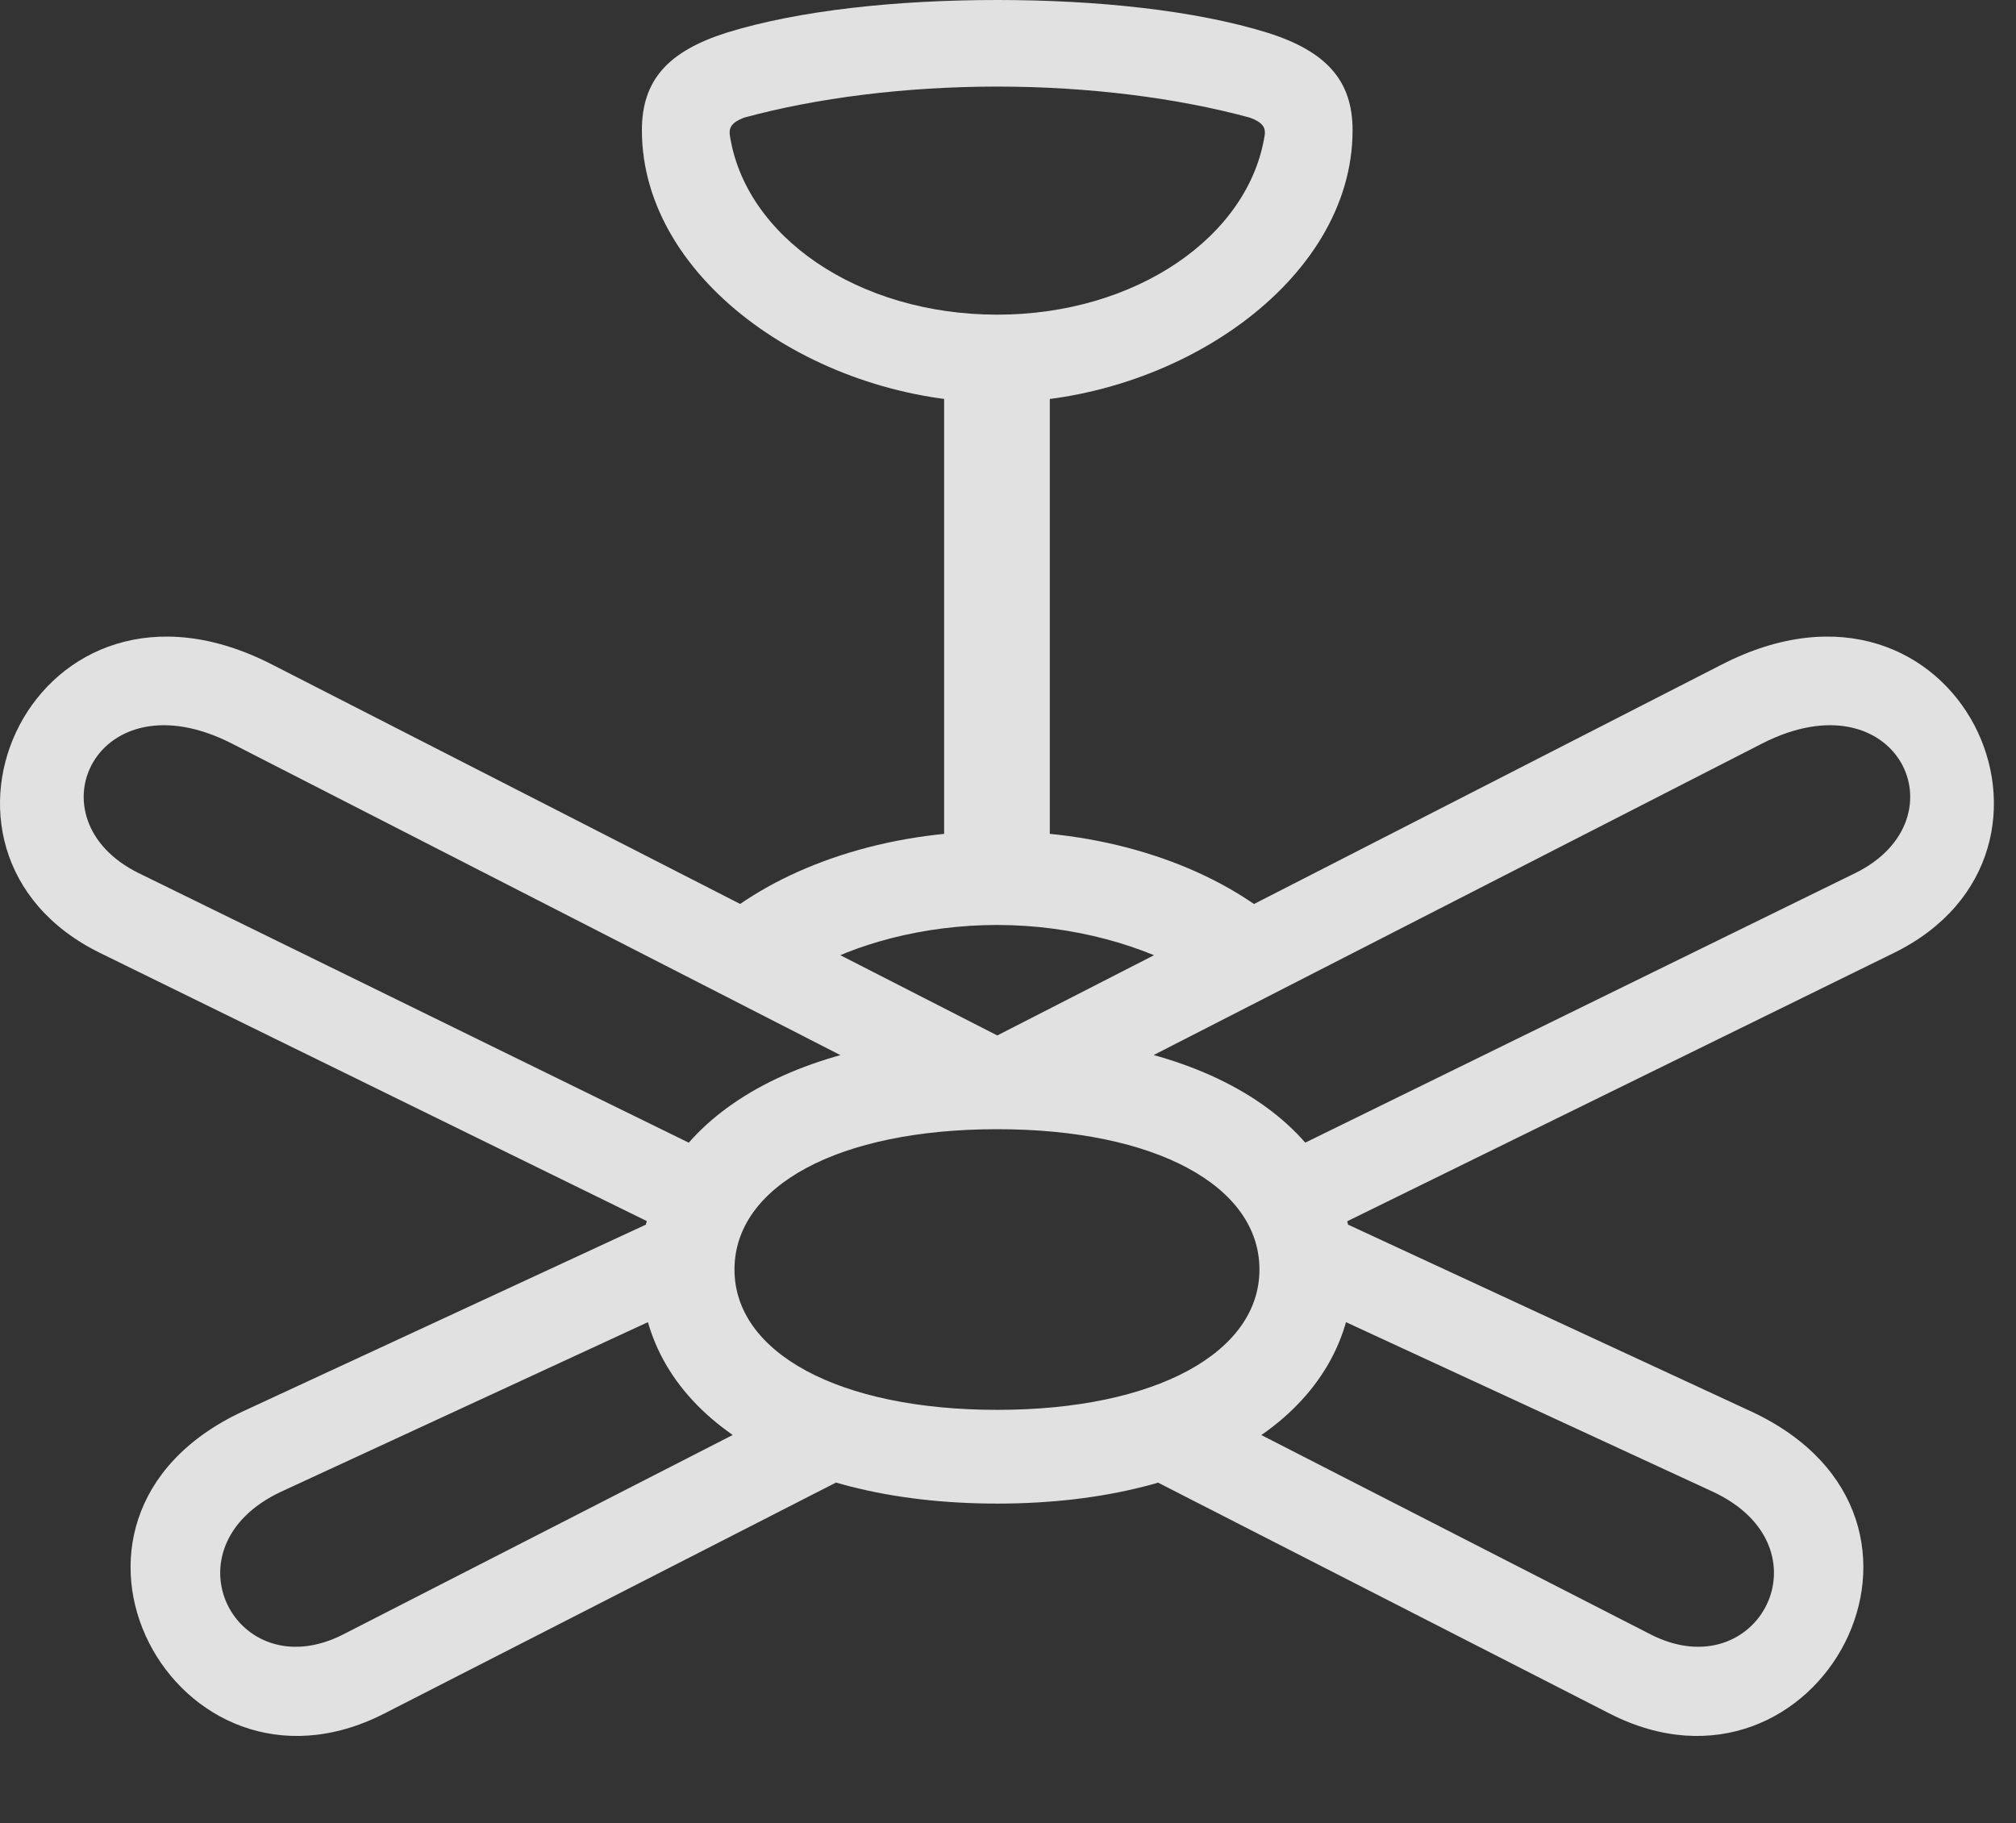 <?xml version="1.0" encoding="UTF-8"?>
<!--Generator: Apple Native CoreSVG 326-->
<!DOCTYPE svg
PUBLIC "-//W3C//DTD SVG 1.1//EN"
       "http://www.w3.org/Graphics/SVG/1.1/DTD/svg11.dtd">
<svg version="1.1" xmlns="http://www.w3.org/2000/svg" xmlns:xlink="http://www.w3.org/1999/xlink" viewBox="0 0 32.965 29.814">
 <rect x="0" y="0" width="32.965" height="29.814" fill="#333333" stroke="none"/>
 <g>
  <rect height="29.814" opacity="0" width="32.965" x="0" y="0"/>
  <path d="M16.307 6.582C19.197 6.582 22.117 4.619 22.117 2.129C22.117 1.318 21.688 0.84 20.731 0.537C19.539 0.166 17.928 0 16.307 0C14.676 0 13.065 0.166 11.873 0.537C10.926 0.84 10.496 1.309 10.496 2.129C10.496 4.619 13.406 6.582 16.307 6.582ZM16.307 5.146C14.031 5.146 12.176 3.867 11.932 2.197C11.922 2.09 11.961 2.002 12.166 1.924C13.348 1.602 14.803 1.416 16.307 1.416C17.801 1.416 19.256 1.602 20.438 1.924C20.652 2.002 20.692 2.09 20.682 2.197C20.428 3.867 18.572 5.146 16.307 5.146ZM15.438 5.752L15.438 14.395L17.166 14.395L17.166 5.752ZM16.307 15.127C17.547 15.127 18.729 15.469 19.52 15.947L20.867 15.059C19.803 14.17 18.143 13.594 16.307 13.594C14.481 13.594 12.84 14.16 11.775 15.029L13.182 15.898C13.963 15.44 15.096 15.127 16.307 15.127ZM16.307 24.59C19.813 24.59 22.127 23.047 22.127 20.762C22.127 18.467 19.813 16.934 16.307 16.934C12.801 16.934 10.477 18.467 10.477 20.762C10.477 23.047 12.801 24.59 16.307 24.59ZM16.307 23.057C13.709 23.057 12.01 22.119 12.01 20.762C12.01 19.395 13.709 18.467 16.307 18.467C18.895 18.467 20.594 19.395 20.594 20.762C20.594 22.119 18.895 23.057 16.307 23.057ZM16.307 16.934L4.451 10.869C0.574 8.877-1.75 13.926 1.639 15.586L11.336 20.342L11.649 18.877L2.264 14.277C0.467 13.389 1.58 11.035 3.787 12.158L14.315 17.549ZM10.936 21.465L10.936 19.854L3.963 23.086C0.203 24.844 2.879 29.756 6.277 28.027L13.934 24.111L12.518 23.193L5.613 26.729C3.856 27.627 2.654 25.303 4.598 24.395ZM16.307 16.934L18.289 17.549L28.817 12.158C31.023 11.035 32.137 13.389 30.34 14.277L20.955 18.877L21.277 20.342L30.965 15.586C34.354 13.926 32.029 8.877 28.152 10.869ZM21.668 21.465L28.006 24.395C29.959 25.303 28.748 27.627 26.99 26.729L20.086 23.193L18.67 24.111L26.326 28.027C29.725 29.756 32.401 24.844 28.641 23.086L21.668 19.854Z" fill="white" fill-opacity="0.85"/>
 </g>
</svg>
